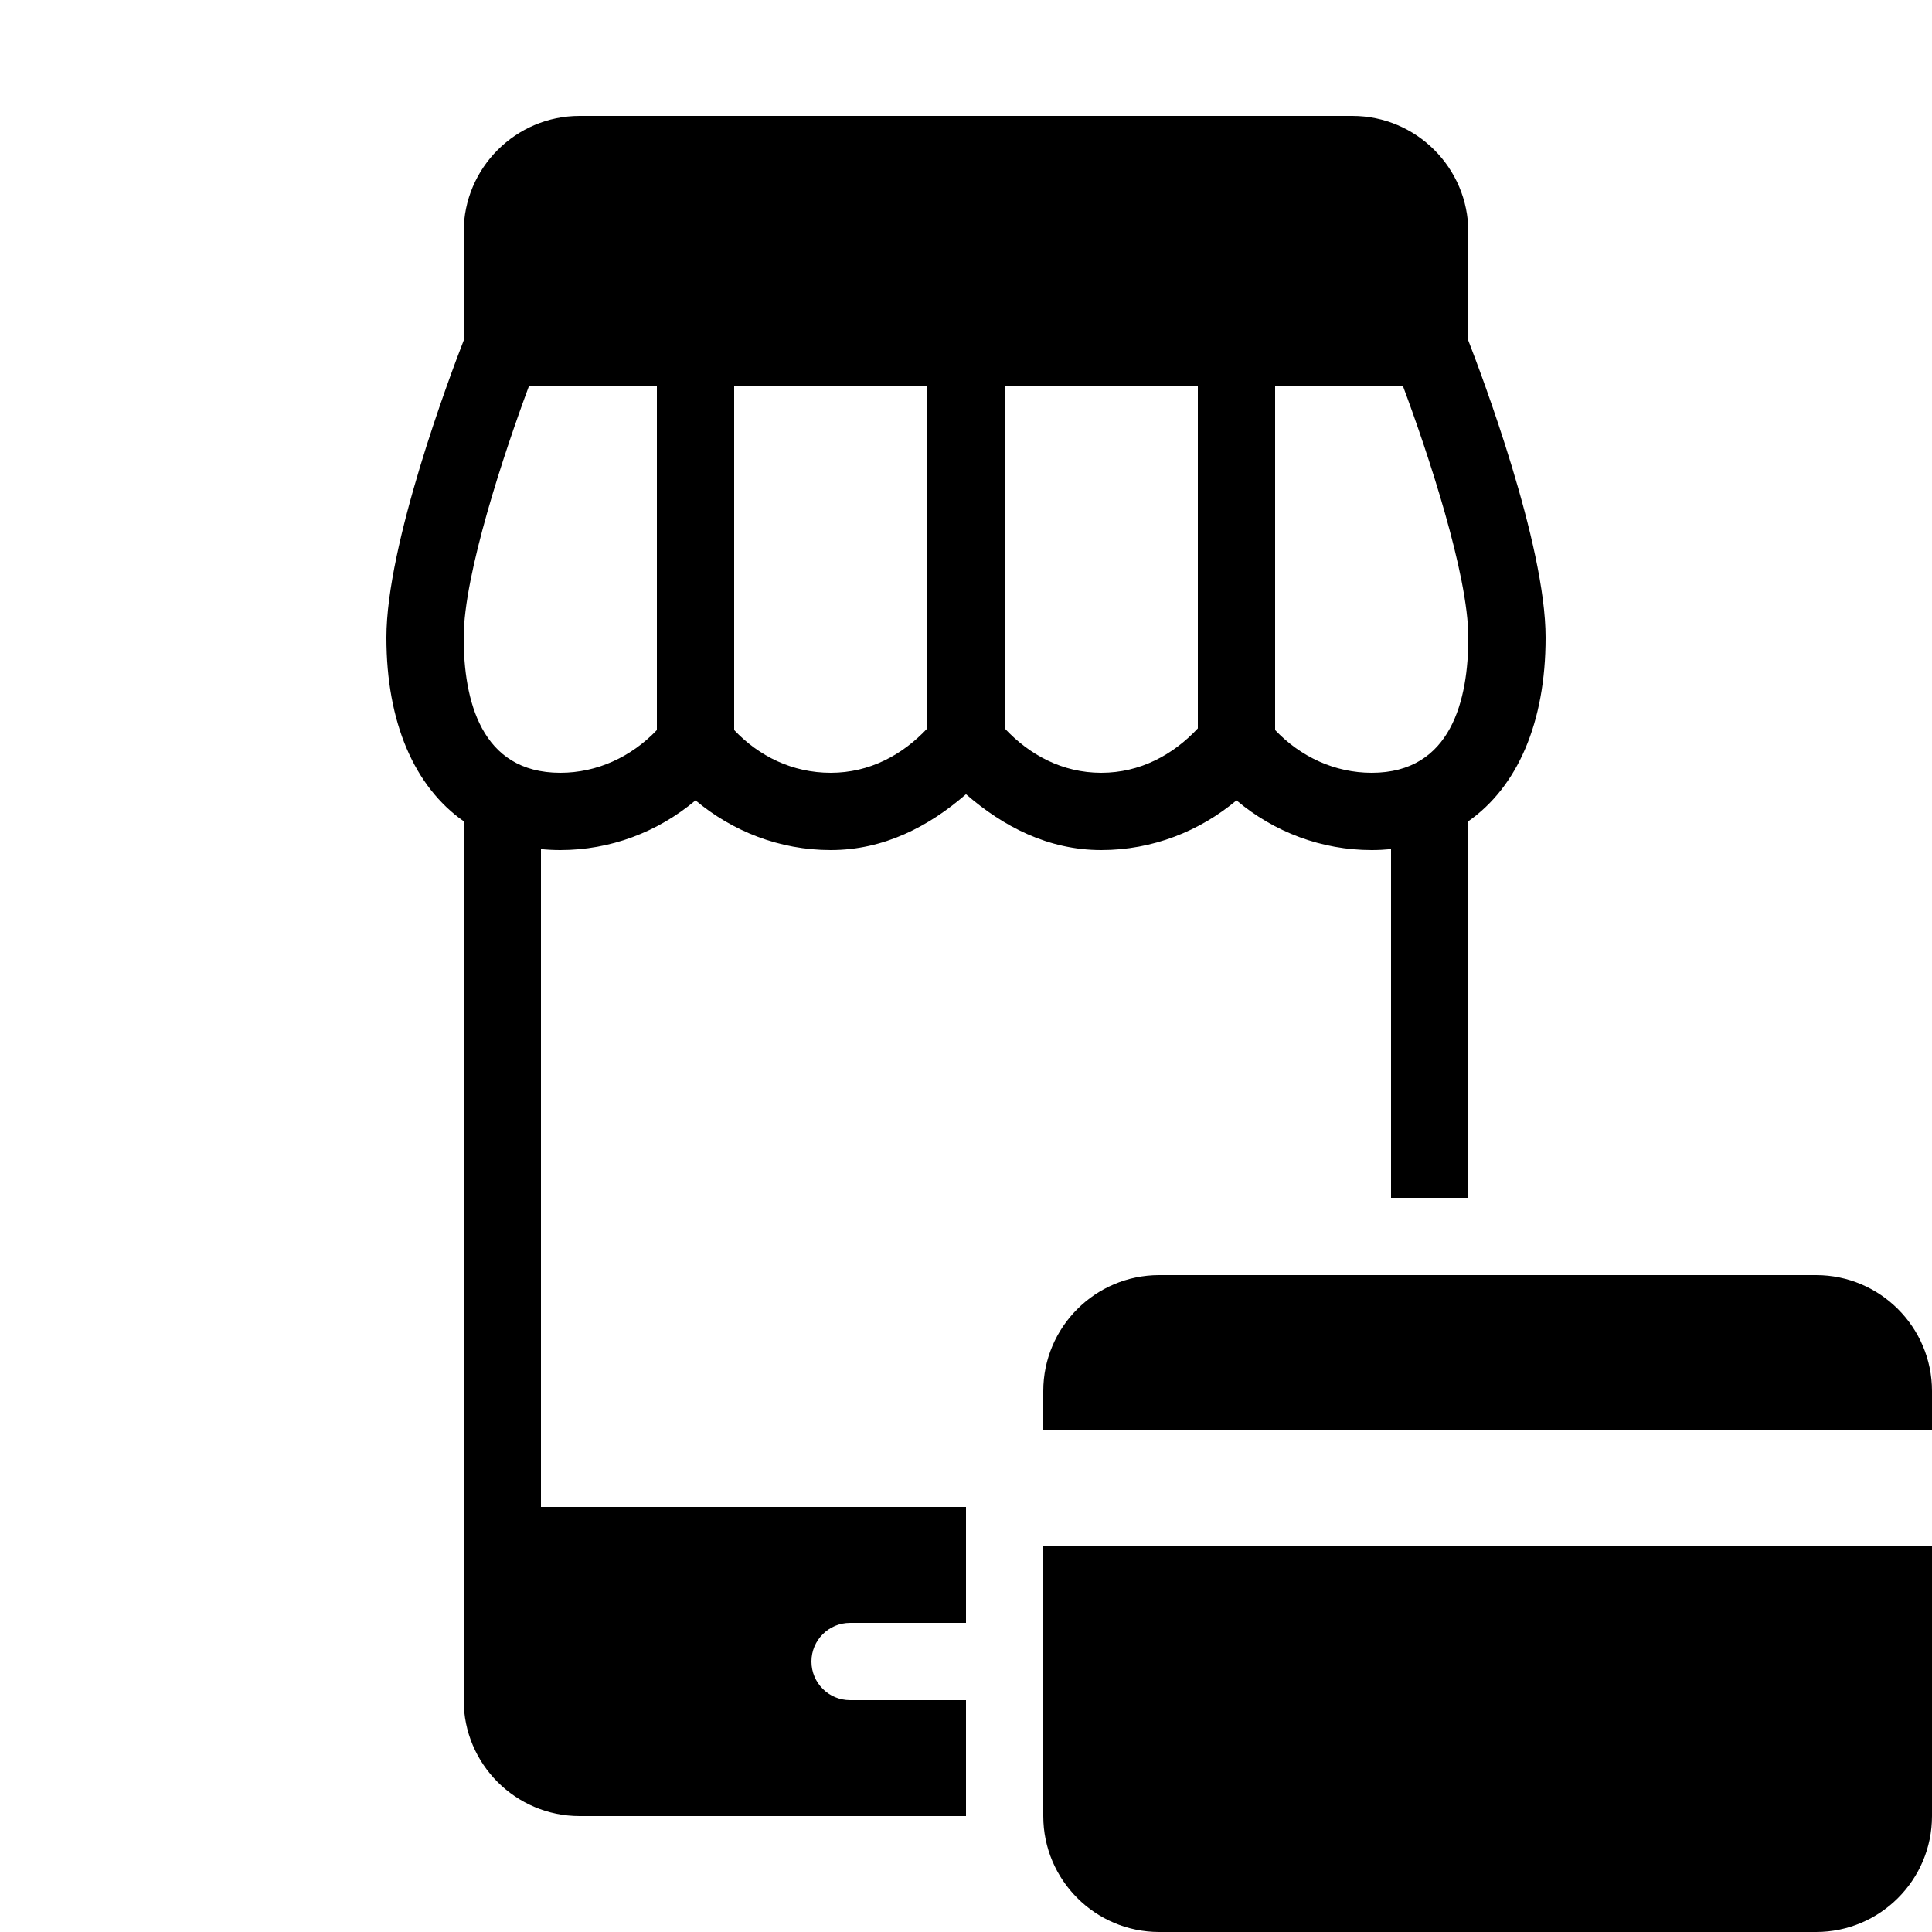 <svg width="22" height="22" viewBox="0 0 22 22" fill="none" xmlns="http://www.w3.org/2000/svg">
<g clip-path="url(#clip0_846_22246)">
<path d="M6.6 1.32C5.872 1.32 5.28 1.913 5.28 2.64V3.877C5.121 4.286 4.4 6.201 4.4 7.26C4.4 8.23 4.721 8.959 5.28 9.352V19.36C5.28 20.088 5.872 20.68 6.6 20.68H11V19.36H9.68C9.437 19.36 9.24 19.164 9.24 18.92C9.24 18.677 9.437 18.48 9.68 18.48H11V17.16H6.16V9.669C6.231 9.676 6.305 9.68 6.38 9.68C6.949 9.68 7.488 9.477 7.92 9.114C8.337 9.463 8.872 9.68 9.46 9.68C10.064 9.68 10.578 9.411 11 9.044C11.422 9.411 11.935 9.68 12.54 9.68C13.127 9.68 13.663 9.463 14.08 9.114C14.511 9.477 15.051 9.68 15.62 9.68C15.695 9.68 15.768 9.676 15.84 9.669V13.64H16.72V9.352C17.279 8.959 17.6 8.23 17.6 7.26C17.6 6.195 16.87 4.264 16.717 3.87C16.717 3.865 16.72 3.861 16.72 3.856V2.64C16.72 1.913 16.128 1.32 15.4 1.32H6.6ZM6.022 4.4H7.48V8.313C7.188 8.62 6.797 8.8 6.38 8.8C5.471 8.8 5.28 7.963 5.28 7.26C5.28 6.539 5.747 5.139 6.022 4.4ZM8.36 4.4H10.56V8.294C10.278 8.596 9.902 8.8 9.46 8.8C9.022 8.8 8.641 8.61 8.36 8.313V4.4ZM11.44 4.4H13.64V8.294C13.358 8.596 12.982 8.8 12.54 8.8C12.098 8.8 11.722 8.596 11.44 8.294V4.4ZM14.52 4.4H15.977C16.253 5.139 16.72 6.539 16.72 7.26C16.72 7.963 16.529 8.8 15.62 8.8C15.202 8.8 14.811 8.62 14.52 8.313V4.4ZM13.2 14.52C12.472 14.52 11.88 15.113 11.88 15.84V16.28H22V15.84C22 15.113 21.408 14.52 20.68 14.52H13.2ZM11.88 17.6V20.68C11.88 21.408 12.472 22 13.2 22H20.68C21.408 22 22 21.408 22 20.68V17.6H11.88Z" fill="black"/>
</g>
<defs>
<clipPath id="clip0_846_22246">
<rect width="22" height="22" fill="white"/>
</clipPath>
</defs>
</svg>
